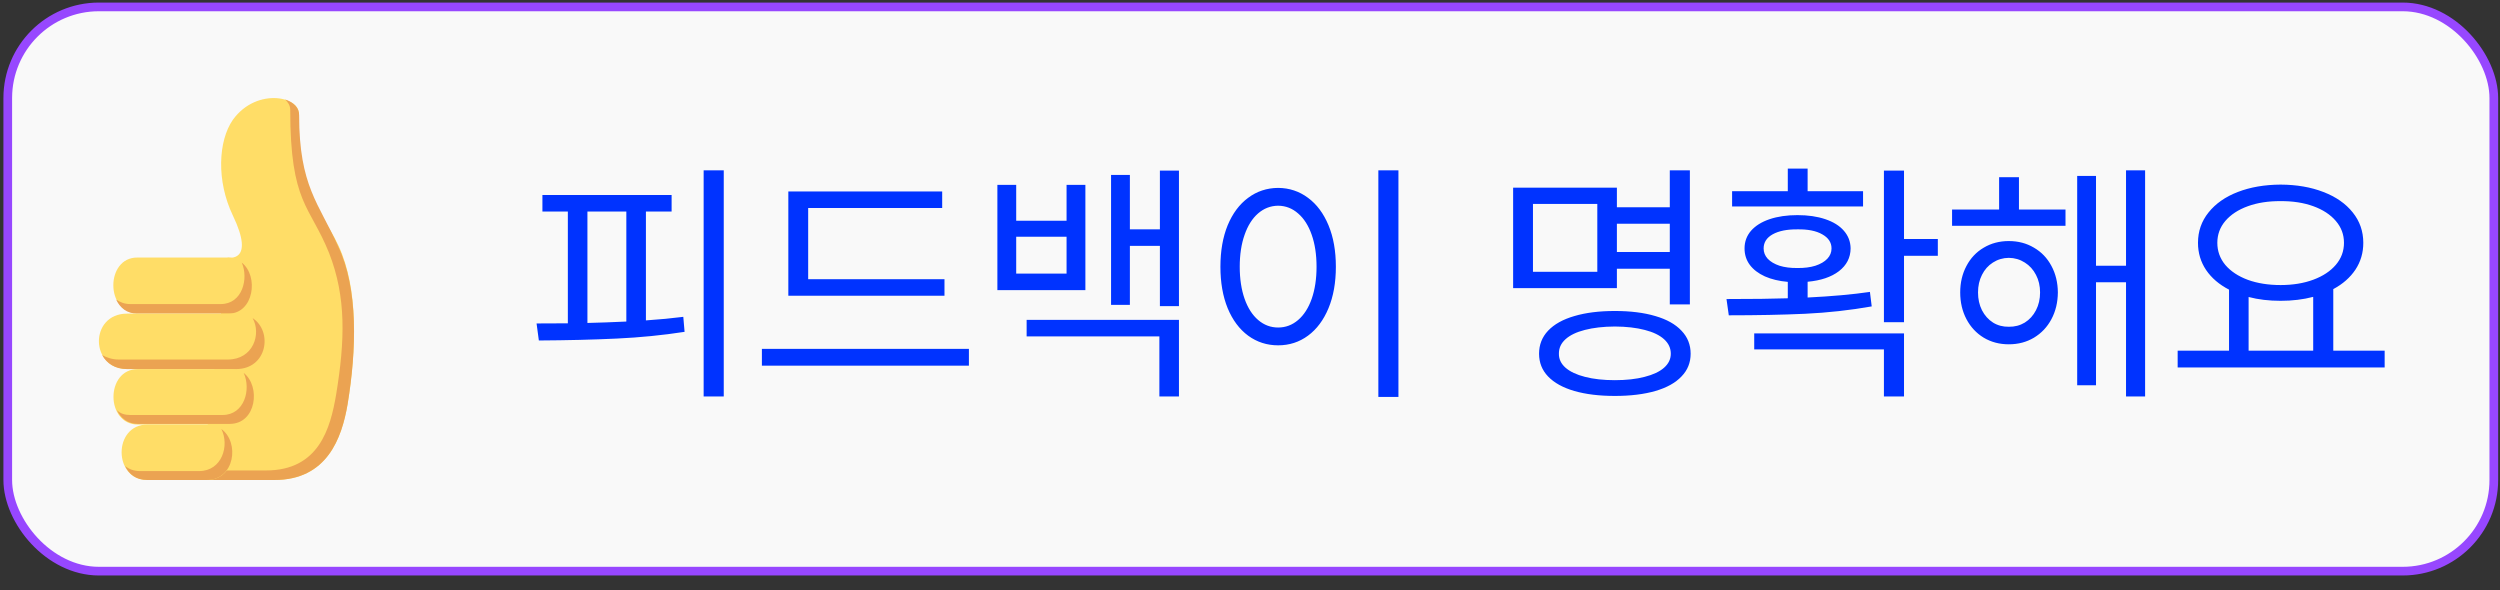 <svg width="144" height="34" viewBox="0 0 144 34" fill="none" xmlns="http://www.w3.org/2000/svg">
<rect x="0" y="0" width="144" height="34" fill="#333333" stroke="none"/>
<rect x="0.447" y="0.398" width="143.197" height="32.5" rx="5.25" fill="#F9F9F9"/>
<rect x="0.447" y="0.398" width="143.197" height="32.5" rx="5.25" stroke="#9747FF" stroke-width="0.5"/>
<path d="M13.119 14.834C13.119 14.834 14.734 15.164 13.412 12.41C12.458 10.428 12.568 8.114 13.412 6.903C14.808 4.957 17.488 5.581 17.194 6.719C16.24 10.575 18.406 11.749 19.508 14.173C20.646 16.633 20.536 20.158 20.022 23.279C19.691 25.225 18.847 27.648 15.799 27.648H11.576L13.119 14.834Z" fill="#FFDD67"/>
<path d="M15.322 27.098C18.369 27.098 19.03 24.674 19.361 22.728C19.875 19.607 19.948 17.11 18.957 14.577C17.855 11.823 16.717 11.75 16.717 6.315C16.717 6.058 16.57 5.875 16.423 5.728C16.937 5.911 17.231 6.205 17.231 6.646C17.231 10.722 18.369 11.713 19.471 14.173C20.646 16.633 20.536 20.158 20.022 23.279C19.691 25.225 18.847 27.648 15.799 27.648H11.576V27.098H15.322Z" fill="#EBA352"/>
<path d="M7.905 18.028H13.118C14.954 18.028 14.954 14.834 13.118 14.834H7.905C6.069 14.834 6.069 18.028 7.905 18.028Z" fill="#FFDD67"/>
<path d="M7.501 17.514H12.715C13.963 17.514 14.33 16.045 13.926 15.127C14.918 15.899 14.624 18.065 13.155 18.065H7.905C7.317 18.065 6.913 17.734 6.693 17.257C6.913 17.404 7.17 17.514 7.501 17.514Z" fill="#EBA352"/>
<path d="M7.354 21.259H13.596C15.799 21.259 15.799 18.065 13.596 18.065H7.317C5.151 18.065 5.151 21.259 7.354 21.259Z" fill="#FFDD67"/>
<path d="M6.84 20.709H13.118C14.587 20.709 15.065 19.24 14.55 18.322C15.726 19.093 15.395 21.259 13.596 21.259H7.317C6.619 21.259 6.142 20.929 5.885 20.452C6.142 20.599 6.473 20.709 6.84 20.709Z" fill="#EBA352"/>
<path d="M7.941 24.454H13.229C15.064 24.454 15.064 21.259 13.229 21.259H7.941C6.068 21.259 6.068 24.454 7.941 24.454Z" fill="#FFDD67"/>
<path d="M7.501 23.903H12.825C14.073 23.903 14.477 22.434 14.036 21.48C15.028 22.251 14.771 24.417 13.229 24.417H7.941C7.354 24.417 6.95 24.087 6.729 23.609C6.913 23.83 7.207 23.903 7.501 23.903Z" fill="#EBA352"/>
<path d="M8.492 27.648H11.907C13.889 27.648 13.889 24.454 11.907 24.454H8.492C6.509 24.454 6.509 27.648 8.492 27.648Z" fill="#FFDD67"/>
<path d="M8.051 27.134H11.466C12.788 27.134 13.229 25.666 12.751 24.711C13.816 25.482 13.522 27.648 11.907 27.648H8.492C7.831 27.648 7.427 27.318 7.207 26.841C7.427 27.024 7.721 27.134 8.051 27.134Z" fill="#EBA352"/>
<path d="M41.688 22.835H40.53V9.812H41.688V22.835ZM38.685 12.185H37.205V18.455C37.996 18.401 38.714 18.333 39.358 18.25L39.432 19.114C38.172 19.31 36.866 19.439 35.513 19.502C34.161 19.566 32.669 19.602 31.038 19.612L30.906 18.631L32.708 18.623V12.185H31.243V11.233H38.685V12.185ZM33.836 18.602C34.495 18.587 35.242 18.56 36.077 18.521V12.185H33.836V18.602ZM54.402 17.034H45.408V11.028H54.27V11.98H46.551V16.082H54.402V17.034ZM55.809 21.062H43.885V20.096H55.809V21.062ZM58.533 12.713H61.434V10.648H62.518V16.712H57.449V10.648H58.533V12.713ZM61.434 15.76V13.636H58.533V15.76H61.434ZM67.908 17.635H66.81V14.163H65.081V17.561H63.997V10.076H65.081V13.211H66.81V9.827H67.908V17.635ZM67.908 22.835H66.78V19.378H59.134V18.426H67.908V22.835ZM80.55 22.864H79.393V9.812H80.55V22.864ZM73.621 10.823C74.266 10.828 74.839 11.019 75.342 11.395C75.845 11.766 76.238 12.293 76.522 12.977C76.805 13.66 76.946 14.456 76.946 15.364C76.946 16.273 76.805 17.068 76.522 17.752C76.238 18.436 75.845 18.963 75.342 19.334C74.839 19.705 74.266 19.891 73.621 19.891C72.977 19.891 72.4 19.705 71.893 19.334C71.39 18.963 70.997 18.436 70.713 17.752C70.435 17.068 70.296 16.273 70.296 15.364C70.296 14.456 70.435 13.66 70.713 12.977C70.997 12.293 71.39 11.766 71.893 11.395C72.395 11.019 72.972 10.828 73.621 10.823ZM73.621 11.849C73.186 11.854 72.801 12.002 72.464 12.295C72.132 12.584 71.873 12.994 71.688 13.526C71.502 14.053 71.409 14.666 71.409 15.364C71.409 16.062 71.502 16.678 71.688 17.21C71.873 17.737 72.134 18.145 72.471 18.433C72.808 18.721 73.191 18.865 73.621 18.865C74.051 18.865 74.434 18.721 74.771 18.433C75.108 18.145 75.369 17.737 75.555 17.21C75.74 16.678 75.833 16.062 75.833 15.364C75.833 14.666 75.74 14.053 75.555 13.526C75.369 12.994 75.108 12.584 74.771 12.295C74.439 12.002 74.056 11.854 73.621 11.849ZM97.337 17.532H96.18V15.481H93.133V16.595H87.156V10.809H93.133V11.937H96.18V9.812H97.337V17.532ZM88.299 15.657H92.005V11.746H88.299V15.657ZM93.016 17.913C93.919 17.913 94.698 18.011 95.352 18.206C96.006 18.396 96.507 18.677 96.853 19.048C97.205 19.415 97.381 19.856 97.381 20.374C97.381 20.887 97.205 21.324 96.853 21.685C96.507 22.051 96.006 22.33 95.352 22.52C94.698 22.71 93.919 22.806 93.016 22.806C92.112 22.806 91.334 22.71 90.679 22.52C90.025 22.33 89.522 22.051 89.17 21.685C88.824 21.324 88.65 20.887 88.65 20.374C88.65 19.856 88.824 19.415 89.17 19.048C89.522 18.677 90.025 18.396 90.679 18.206C91.334 18.011 92.112 17.913 93.016 17.913ZM93.016 18.807C92.352 18.811 91.775 18.877 91.287 19.004C90.804 19.127 90.433 19.305 90.174 19.539C89.915 19.773 89.788 20.052 89.793 20.374C89.788 20.682 89.915 20.95 90.174 21.18C90.438 21.409 90.811 21.585 91.294 21.707C91.783 21.834 92.356 21.898 93.016 21.898C93.675 21.898 94.246 21.834 94.73 21.707C95.213 21.585 95.584 21.412 95.843 21.187C96.106 20.957 96.238 20.686 96.238 20.374C96.238 20.052 96.109 19.773 95.85 19.539C95.591 19.305 95.22 19.127 94.737 19.004C94.253 18.877 93.68 18.811 93.016 18.807ZM96.18 14.515V12.889H93.133V14.515H96.18ZM109.671 13.768H111.619V14.734H109.671V18.558H108.514V9.827H109.671V13.768ZM99.446 17.225C100.95 17.225 102.127 17.21 102.977 17.181V16.236C102.474 16.192 102.034 16.087 101.658 15.921C101.282 15.75 100.992 15.528 100.787 15.254C100.586 14.981 100.486 14.666 100.486 14.31C100.486 13.919 100.611 13.58 100.86 13.291C101.114 13.003 101.47 12.781 101.929 12.625C102.393 12.469 102.928 12.391 103.533 12.391C104.144 12.391 104.678 12.469 105.137 12.625C105.601 12.781 105.958 13.003 106.207 13.291C106.46 13.58 106.59 13.919 106.595 14.31C106.59 14.842 106.365 15.279 105.921 15.621C105.481 15.957 104.881 16.16 104.119 16.229V17.137C105.511 17.068 106.707 16.961 107.708 16.814L107.811 17.649C106.565 17.869 105.284 18.011 103.965 18.074C102.652 18.133 101.189 18.162 99.578 18.162L99.446 17.225ZM109.671 22.835H108.514V20.125H101.043V19.202H109.671V22.835ZM107.312 11.893H99.769V11.014H102.977V9.71H104.119V11.014H107.312V11.893ZM103.533 13.211C102.933 13.206 102.457 13.301 102.105 13.497C101.758 13.692 101.585 13.963 101.585 14.31C101.585 14.534 101.663 14.732 101.819 14.903C101.98 15.074 102.208 15.208 102.5 15.306C102.793 15.398 103.138 15.442 103.533 15.438C103.929 15.442 104.273 15.398 104.566 15.306C104.864 15.208 105.093 15.074 105.254 14.903C105.416 14.732 105.496 14.534 105.496 14.31C105.496 13.968 105.318 13.697 104.961 13.497C104.61 13.296 104.134 13.201 103.533 13.211ZM118.973 13.006H112.439V12.068H115.149V10.208H116.292V12.068H118.973V13.006ZM115.706 13.885C116.248 13.885 116.731 14.012 117.156 14.266C117.586 14.515 117.92 14.864 118.16 15.313C118.404 15.762 118.528 16.273 118.533 16.844C118.528 17.42 118.404 17.935 118.16 18.389C117.92 18.838 117.586 19.192 117.156 19.451C116.731 19.705 116.248 19.832 115.706 19.832C115.169 19.832 114.688 19.705 114.263 19.451C113.838 19.192 113.506 18.836 113.267 18.382C113.028 17.928 112.908 17.415 112.908 16.844C112.908 16.277 113.028 15.77 113.267 15.32C113.506 14.866 113.838 14.515 114.263 14.266C114.688 14.012 115.169 13.885 115.706 13.885ZM115.706 14.852C115.369 14.856 115.064 14.947 114.791 15.123C114.522 15.293 114.312 15.53 114.161 15.833C114.009 16.131 113.934 16.468 113.934 16.844C113.934 17.225 114.009 17.566 114.161 17.869C114.317 18.172 114.529 18.409 114.798 18.58C115.066 18.746 115.369 18.826 115.706 18.821C116.048 18.826 116.355 18.746 116.629 18.58C116.902 18.409 117.117 18.172 117.273 17.869C117.43 17.566 117.508 17.225 117.508 16.844C117.508 16.468 117.43 16.131 117.273 15.833C117.117 15.53 116.902 15.293 116.629 15.123C116.355 14.947 116.048 14.856 115.706 14.852ZM123.558 22.835H122.459V16.258H120.73V22.19H119.646V10.135H120.73V15.306H122.459V9.812H123.558V22.835ZM137.356 21.165H125.433V20.198H128.392V16.683C127.825 16.39 127.386 16.014 127.073 15.555C126.761 15.091 126.604 14.568 126.604 13.987C126.604 13.323 126.807 12.74 127.212 12.237C127.618 11.729 128.179 11.336 128.897 11.058C129.62 10.779 130.442 10.638 131.365 10.633C132.288 10.638 133.108 10.779 133.826 11.058C134.549 11.336 135.113 11.729 135.518 12.237C135.923 12.74 136.126 13.323 136.126 13.987C136.126 14.559 135.975 15.074 135.672 15.533C135.369 15.987 134.944 16.36 134.397 16.653V20.198H137.356V21.165ZM131.365 11.585C130.657 11.58 130.027 11.678 129.476 11.878C128.924 12.078 128.492 12.361 128.179 12.727C127.872 13.089 127.718 13.509 127.718 13.987C127.718 14.466 127.872 14.891 128.179 15.262C128.492 15.628 128.924 15.914 129.476 16.119C130.027 16.319 130.657 16.419 131.365 16.419C132.068 16.419 132.696 16.316 133.248 16.111C133.799 15.906 134.231 15.621 134.544 15.254C134.856 14.888 135.013 14.466 135.013 13.987C135.013 13.509 134.856 13.089 134.544 12.727C134.231 12.361 133.799 12.078 133.248 11.878C132.696 11.678 132.068 11.58 131.365 11.585ZM133.24 20.198V17.1C132.659 17.252 132.034 17.327 131.365 17.327C130.691 17.327 130.076 17.254 129.52 17.107V20.198H133.24Z" fill="#0033FF"/>
</svg>
